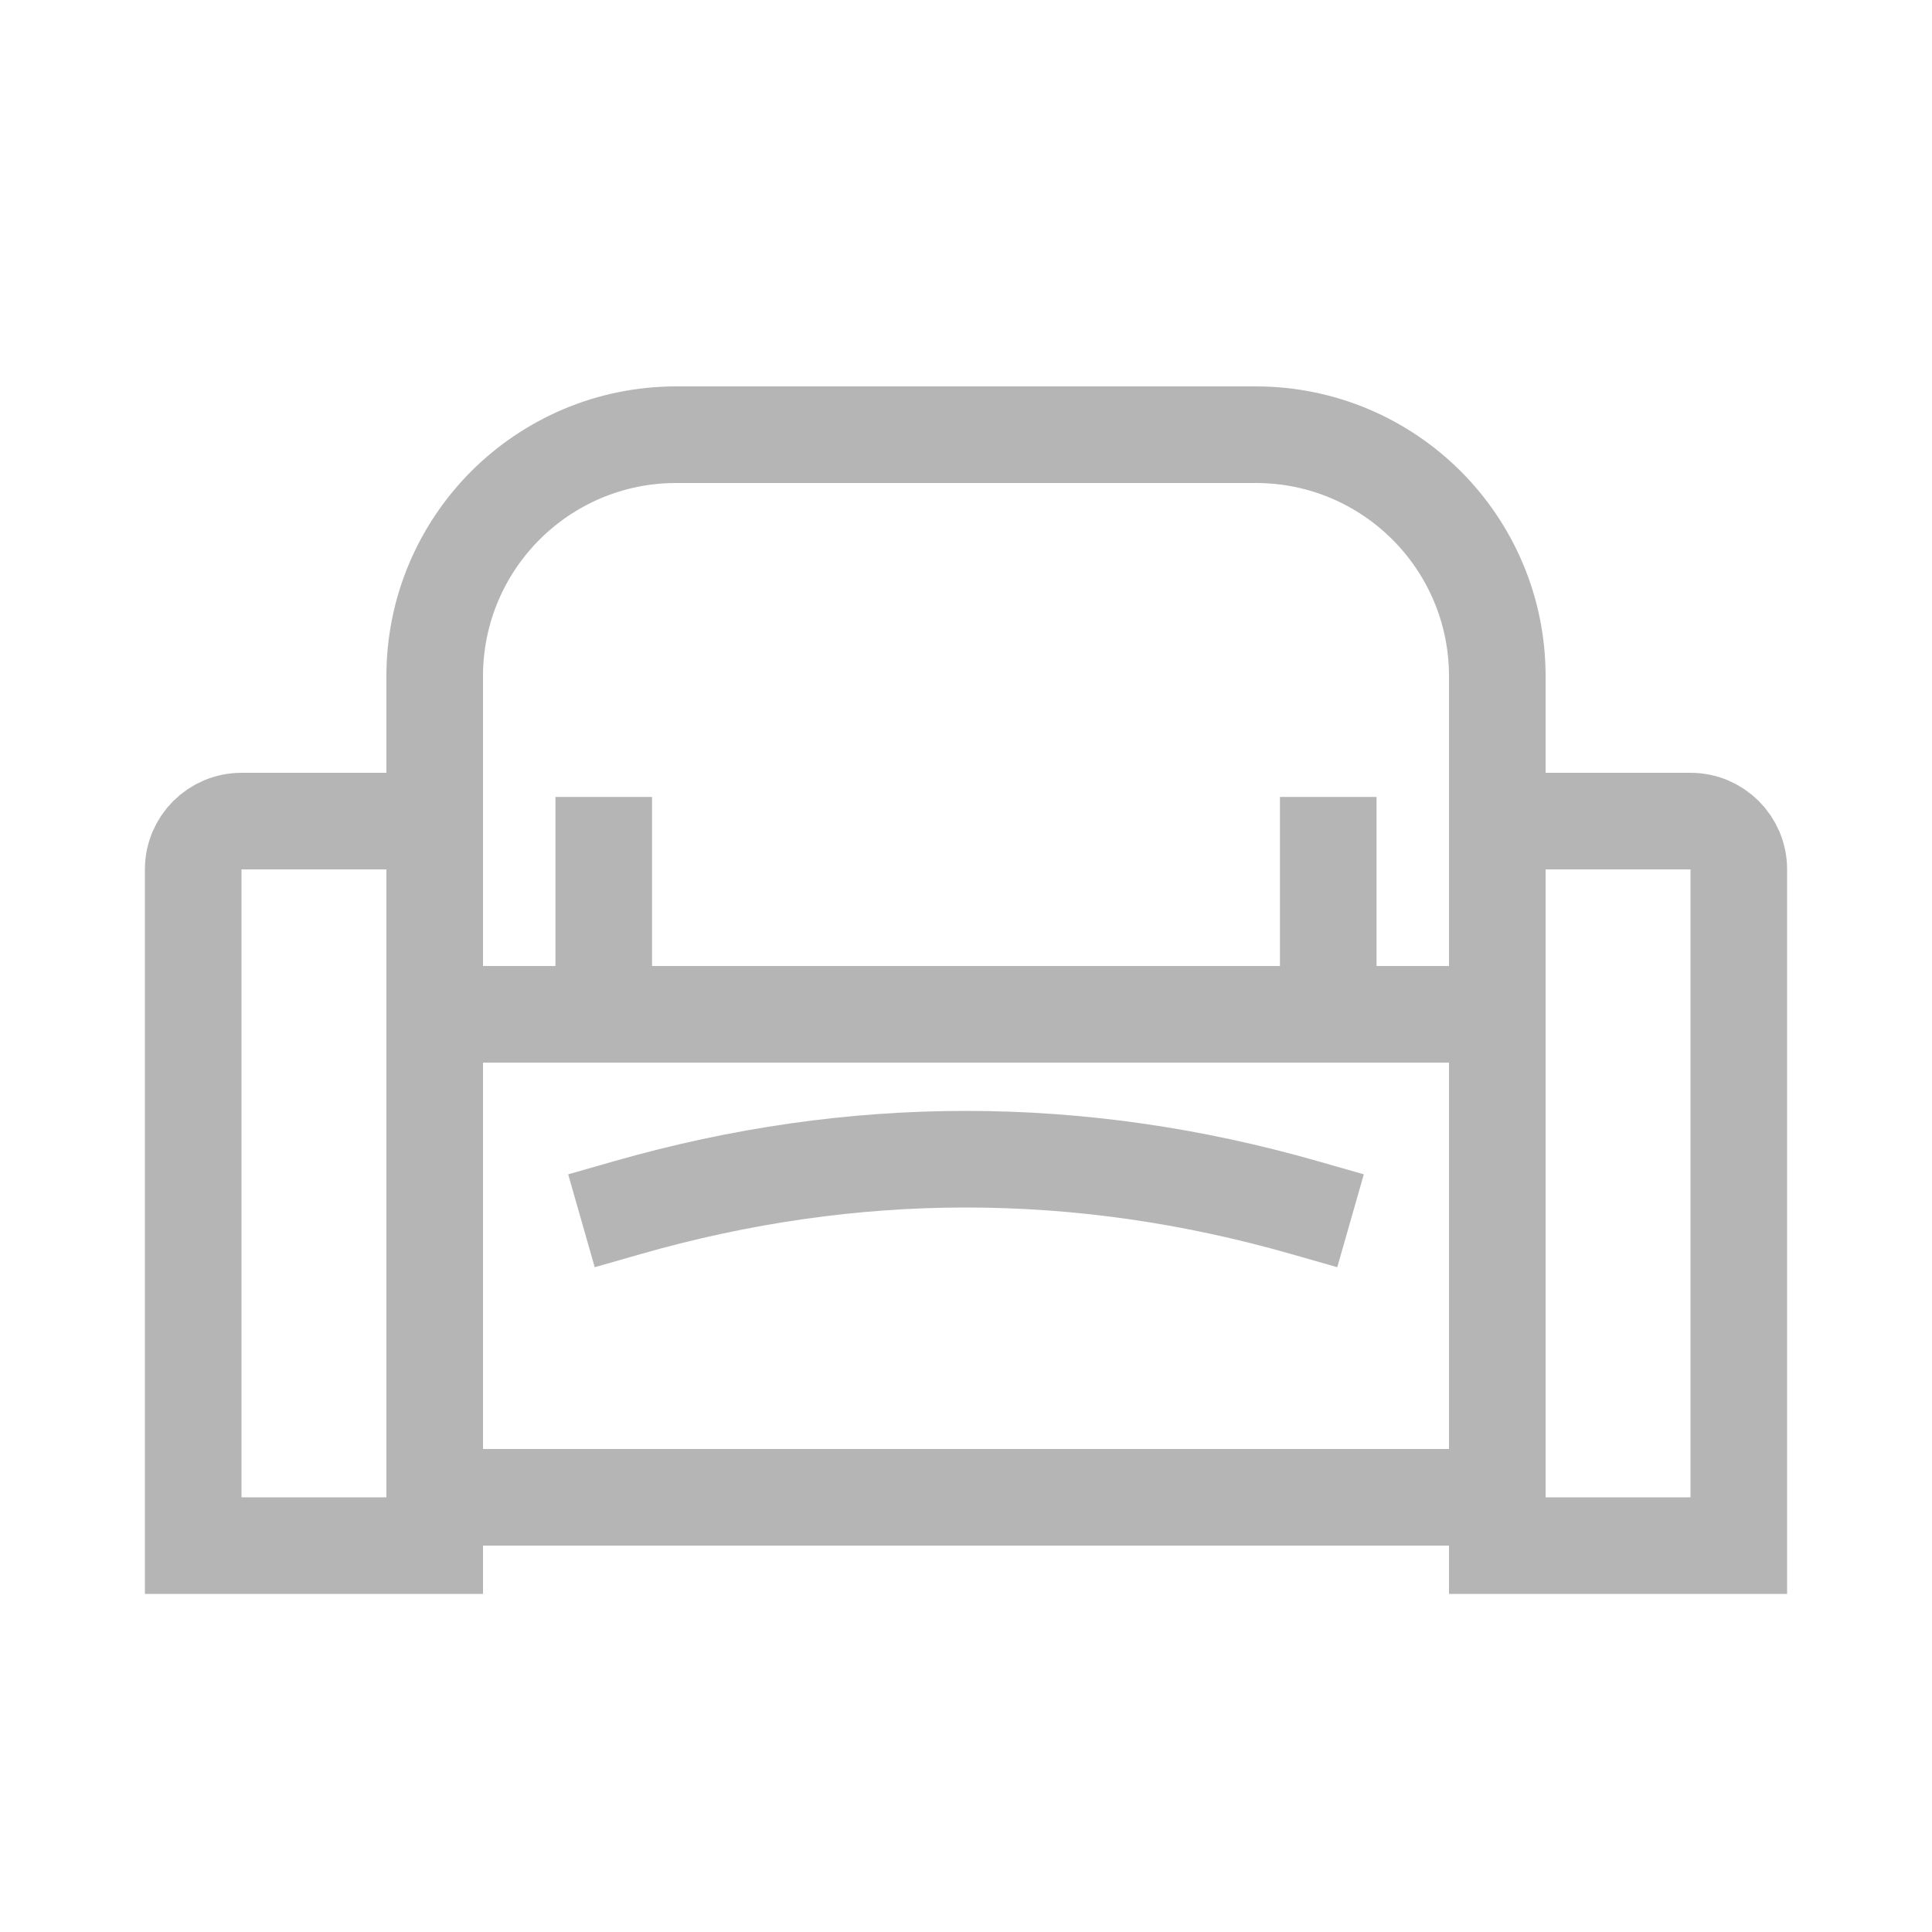 <?xml version="1.0" encoding="UTF-8"?>
<svg width="40px" height="40px" viewBox="0 0 40 40" version="1.1" xmlns="http://www.w3.org/2000/svg" xmlns:xlink="http://www.w3.org/1999/xlink">
    <!-- Generator: Sketch 62 (91390) - https://sketch.com -->
    <title>Rooms</title>
    <desc>Created with Sketch.</desc>
    <g id="Rooms" stroke="none" stroke-width="1" fill="none" fill-rule="evenodd">
        <path d="M31,31 L9,31 L9,22 C9,21.724 9.112,21.474 9.293,21.293 C9.474,21.112 9.724,21 10,21 L20,21 L30,21 C30.276,21 30.526,21.112 30.707,21.293 C30.888,21.474 31,21.724 31,22 L31,31 Z" id="Rectangle" stroke="#B5B5B5" stroke-width="2"></path>
        <path d="M9,18 L9,32 L4,32 L4,18 C4,17.724 4.112,17.474 4.293,17.293 C4.474,17.112 4.724,17 5,17 L8,17 C8.276,17 8.526,17.112 8.707,17.293 C8.888,17.474 9,17.724 9,18 Z" id="Rectangle" stroke="#B5B5B5" stroke-width="2"></path>
        <path d="M31,21 L9,21 L9,14 C9,12.619 9.56,11.369 10.464,10.464 C11.369,9.56 12.619,9 14,9 L26,9 C27.381,9 28.631,9.56 29.536,10.464 C30.44,11.369 31,12.619 31,14 L31,21 Z" id="Rectangle" stroke="#B5B5B5" stroke-width="2"></path>
        <path d="" id="Rectangle" stroke="#B5B5B5" stroke-width="2"></path>
        <path d="" id="Rectangle-Copy-3" stroke="#B5B5B5" stroke-width="2"></path>
        <path d="" id="Rectangle-Copy-4" stroke="#B5B5B5" stroke-width="2"></path>
        <path d="" id="Rectangle-Copy-2" stroke="#B5B5B5" stroke-width="2"></path>
        <path d="M36,18 L36,32 L31,32 L31,18 C31,17.724 31.112,17.474 31.293,17.293 C31.474,17.112 31.724,17 32,17 L35,17 C35.276,17 35.526,17.112 35.707,17.293 C35.888,17.474 36,17.724 36,18 Z" id="Rectangle-Copy" stroke="#B5B5B5" stroke-width="2"></path>
        <path d="M13,25 C15.333,24.333 17.667,24 20,24 C22.333,24 24.667,24.333 27,25" id="Line-14" stroke="#B5B5B5" stroke-width="2" stroke-linecap="square"></path>
        <line x1="12.5" y1="17.5" x2="12.5" y2="19.5" id="Line-15" stroke="#B5B5B5" stroke-width="2" stroke-linecap="square"></line>
        <line x1="27.5" y1="17.5" x2="27.5" y2="20.5" id="Line-15-Copy" stroke="#B5B5B5" stroke-width="2" stroke-linecap="square"></line>
    </g>
</svg>